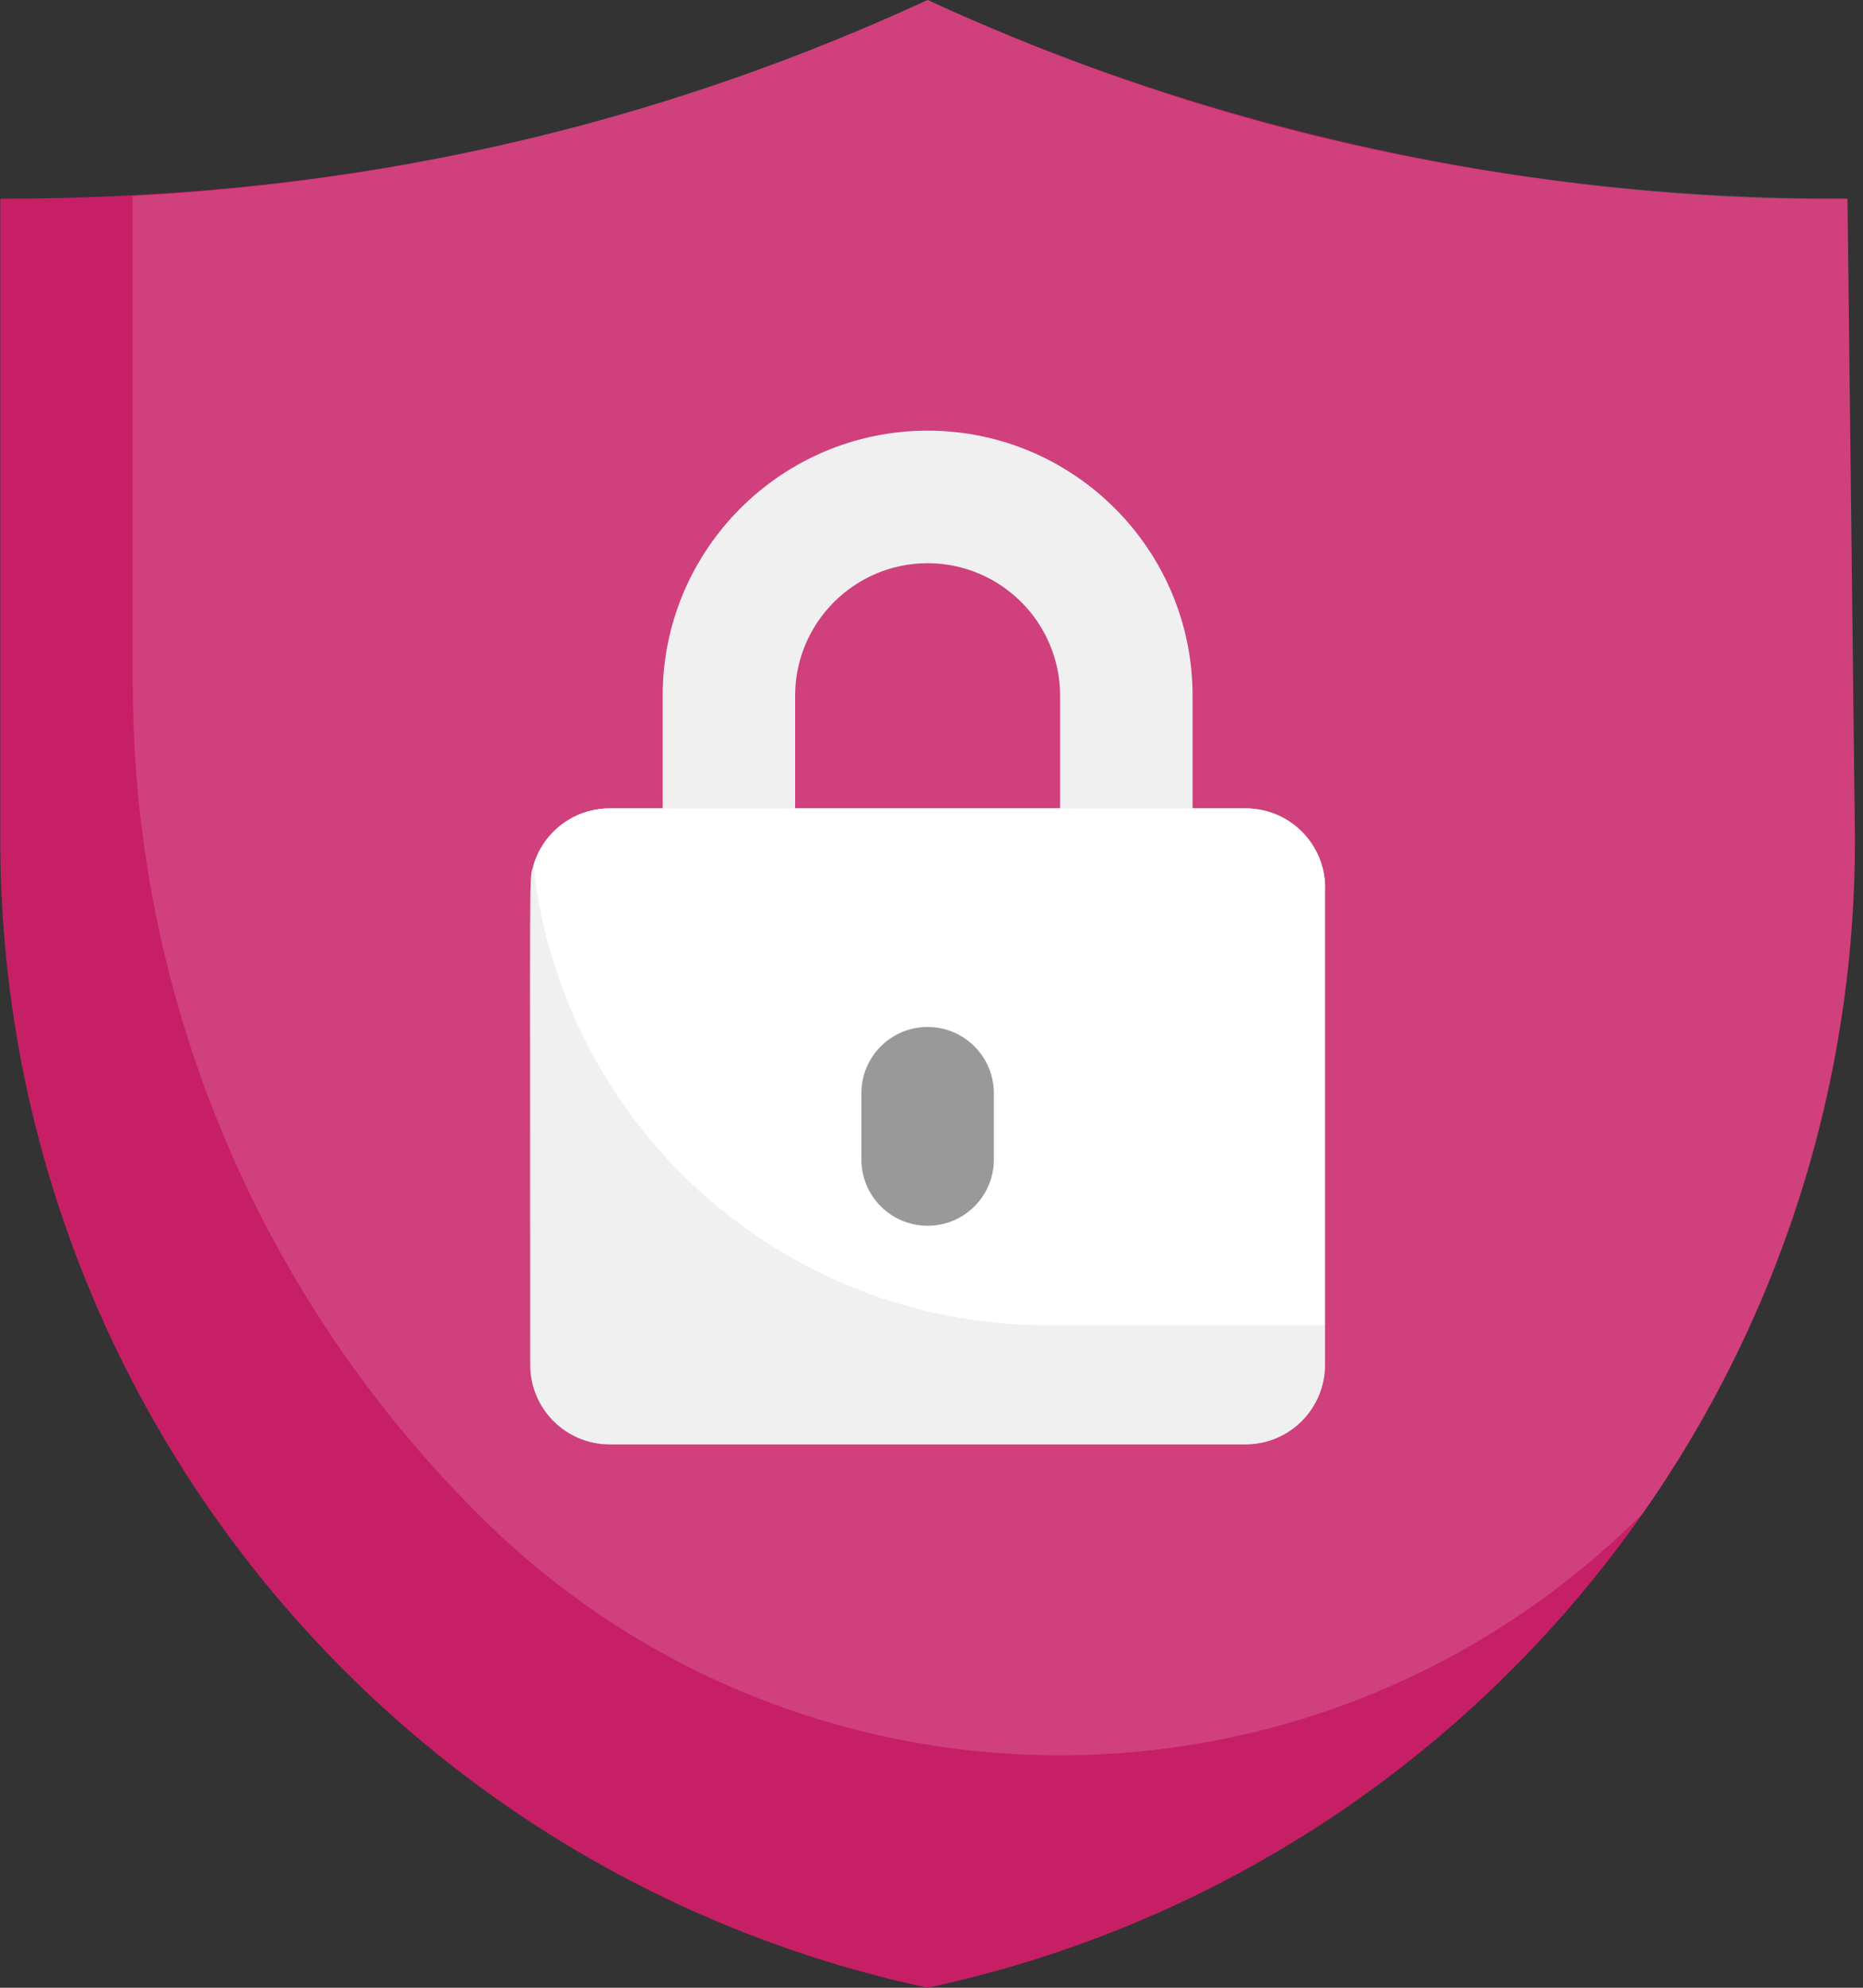 <svg xmlns="http://www.w3.org/2000/svg" width="30" height="32" viewBox="0 0 30 32">
    <rect x="0" y="0" width="30" height="32" fill="#333333" stroke="none"/>
    <g fill="none" fill-rule="evenodd">
        <path fill="#C71F66" d="M29.87 13.528c0 8.928-6.24 16.609-14.933 18.472C6.227 30.133.005 22.436.005 13.528V3.199C5.18 3.2 10.07 2.247 14.937 0c7.734 3.569 14.644 3.166 14.813 3.2l.12 10.328z"/>
        <path fill="#FFF" d="M29.87 13.528c0 3.994-1.25 7.745-3.416 10.836-5.21 5.2-13.525 5.148-18.656.11-3.523-3.46-5.66-8.265-5.66-13.485V3.154C6.56 2.929 10.905 1.861 14.938 0c4.656 2.149 9.553 3.2 14.809 3.2.006 0-.003-.491.124 10.328z" opacity=".15"/>
        <path fill="#F0F0F0" fill-rule="nonzero" d="M18.137 14.933c-.589 0-1.066-.477-1.066-1.066V11.2c0-1.176-.957-2.133-2.134-2.133-1.176 0-2.133.957-2.133 2.133v2.667c0 .589-.477 1.066-1.066 1.066-.59 0-1.067-.477-1.067-1.066V11.2c0-2.353 1.914-4.267 4.267-4.267 2.352 0 4.266 1.914 4.266 4.267v2.667c0 .589-.477 1.066-1.067 1.066z"/>
        <path fill="#F0F0F0" fill-rule="nonzero" d="M21.337 14.293v7.68c0 .707-.572 1.28-1.28 1.28H9.818c-.707 0-1.28-.573-1.28-1.28 0-8.372-.022-7.79.052-8.039.155-.532.646-.92 1.229-.92h10.24c.707 0 1.28.572 1.28 1.28z"/>
        <path fill="#FFF" fill-rule="nonzero" d="M21.337 14.293v7.04h-4.48c-4.284 0-7.81-3.236-8.268-7.399.155-.532.646-.92 1.229-.92h10.24c.707 0 1.28.572 1.28 1.28z"/>
        <path fill="#999" fill-rule="nonzero" d="M14.938 19.733c-.59 0-1.067-.477-1.067-1.066V17.6c0-.59.477-1.067 1.066-1.067.59 0 1.067.478 1.067 1.067v1.067c0 .589-.477 1.066-1.067 1.066z"/>
    </g>
</svg>
